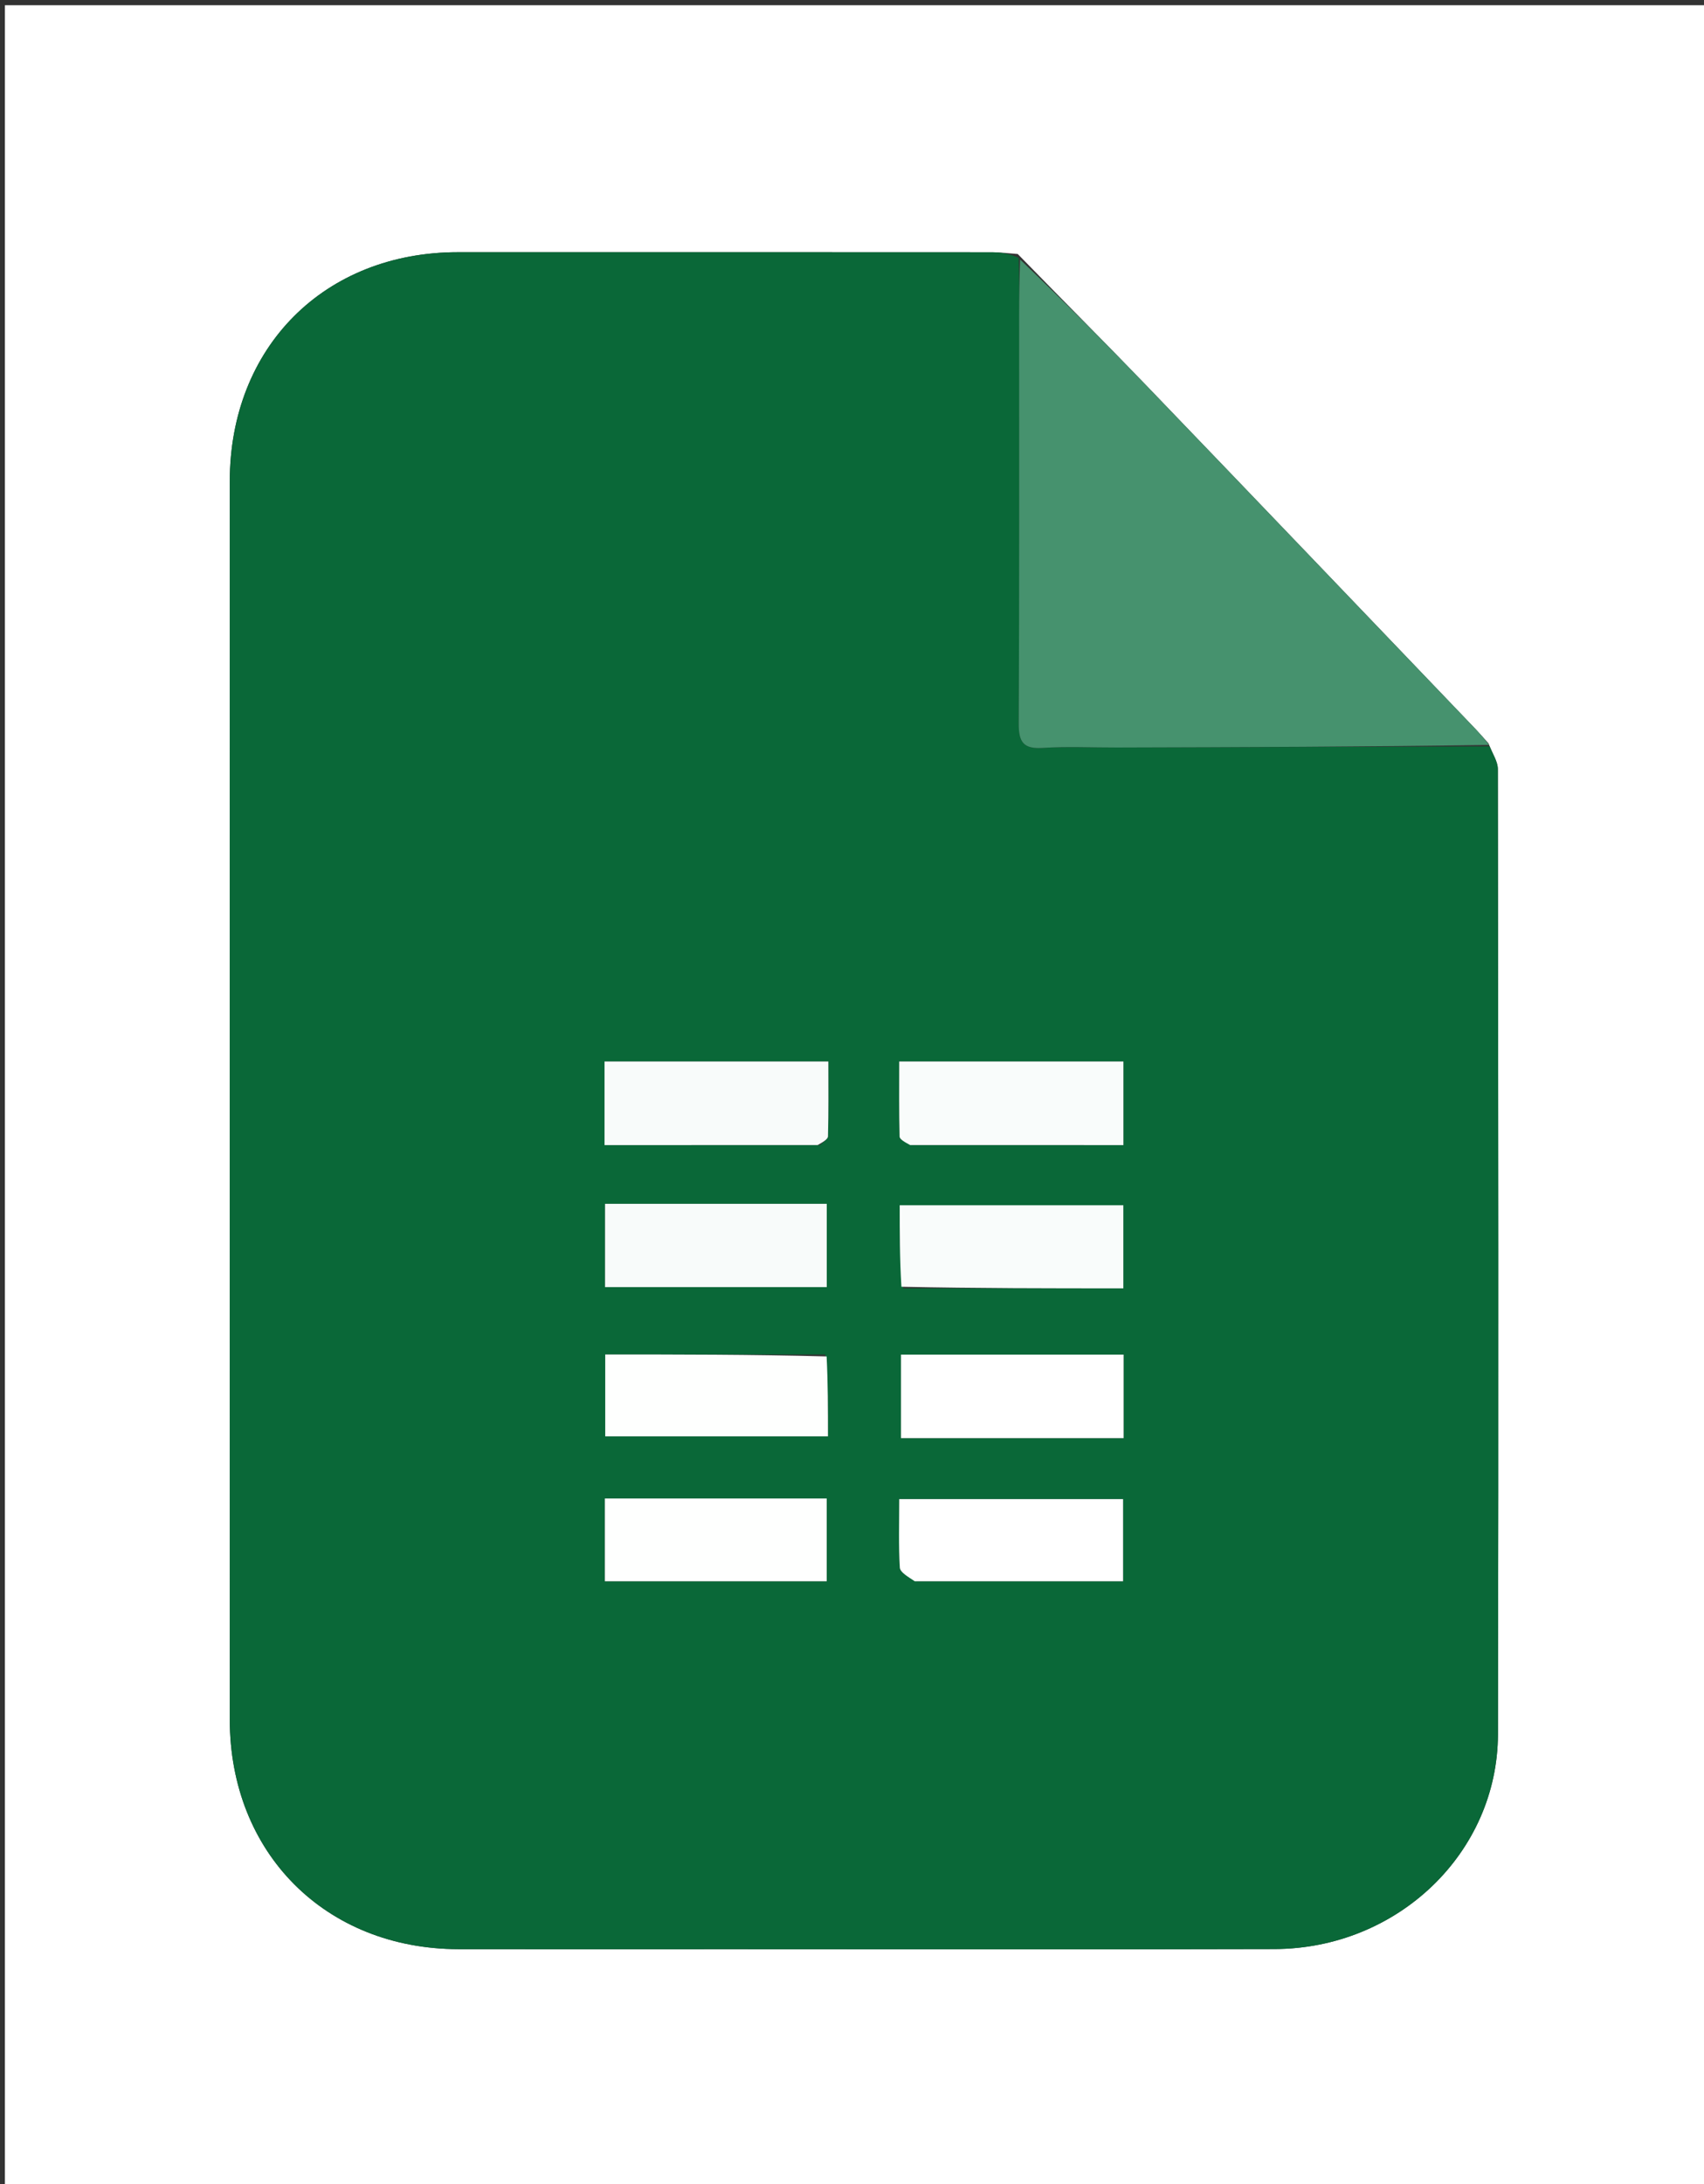 <svg version="1.1" id="Layer_1" xmlns="http://www.w3.org/2000/svg" xmlns:xlink="http://www.w3.org/1999/xlink" x="0px" y="0px"
	 width="100%" viewBox="0 0 356 456" enable-background="new 0 0 356 456" xml:space="preserve">
<rect x="0" y="0" width="356" height="456" fill="#333333" stroke="none"/>
<path fill="#FFFFFF" opacity="1" stroke="none" 
	d="
M171,457 
	C114.017,457 57.535,457 1.026,457 
	C1.026,305.064 1.026,153.128 1.026,1.096 
	C119.566,1.096 238.132,1.096 356.849,1.096 
	C356.849,153 356.849,305 356.849,457 
	C295.128,457 233.314,457 171,457 
M310.982,155.206 
	C310.093,154.219 309.229,153.208 308.311,152.249 
	C285.44,128.381 262.593,104.49 239.672,80.669 
	C230.939,71.594 222.036,62.682 212.626,53.031 
	C210.81,52.904 208.994,52.667 207.178,52.666 
	C170.015,52.644 132.852,52.644 95.69,52.652 
	C67.772,52.658 48.009,72.473 48.004,100.52 
	C47.989,186.677 47.988,272.834 48.005,358.992 
	C48.011,386.858 67.981,406.885 95.779,406.938 
	C114.61,406.973 133.442,406.944 152.273,406.944 
	C190.269,406.944 228.265,407.024 266.26,406.916 
	C291.975,406.843 312.901,386.85 312.952,362.029 
	C313.09,294.87 313.013,227.71 312.927,160.551 
	C312.925,158.978 311.821,157.406 310.982,155.206 
z"/>
<path fill="#0A6838" opacity="1" stroke="none" 
	d="
M311.231,155.834 
	C311.821,157.406 312.925,158.978 312.927,160.551 
	C313.013,227.71 313.09,294.87 312.952,362.029 
	C312.901,386.85 291.975,406.843 266.26,406.916 
	C228.265,407.024 190.269,406.944 152.273,406.944 
	C133.442,406.944 114.61,406.973 95.779,406.938 
	C67.981,406.885 48.011,386.858 48.005,358.992 
	C47.988,272.834 47.989,186.677 48.004,100.52 
	C48.009,72.473 67.772,52.658 95.69,52.652 
	C132.852,52.644 170.015,52.644 207.178,52.666 
	C208.994,52.667 210.81,52.904 212.821,53.845 
	C212.982,58.32 212.918,61.982 212.917,65.643 
	C212.909,94.112 212.98,122.58 212.834,151.048 
	C212.814,154.926 213.806,156.407 217.854,156.143 
	C222.993,155.808 228.17,156.075 233.331,156.06 
	C259.298,155.989 285.264,155.91 311.231,155.834 
M171.311,239.059 
	C171.894,238.453 172.966,237.86 172.982,237.239 
	C173.119,232.115 173.059,226.986 173.059,221.609 
	C157.266,221.609 141.879,221.609 126.299,221.609 
	C126.299,227.464 126.299,233.038 126.299,239.068 
	C141.13,239.068 155.736,239.068 171.311,239.059 
M190.638,239.067 
	C205.361,239.067 220.084,239.067 234.704,239.067 
	C234.704,232.832 234.704,227.264 234.704,221.614 
	C219.008,221.614 203.62,221.614 187.866,221.614 
	C187.866,227.021 187.807,232.154 187.946,237.281 
	C187.962,237.888 189.065,238.466 190.638,239.067 
M140.507,251.329 
	C135.756,251.329 131.005,251.329 126.404,251.329 
	C126.404,257.7 126.404,263.28 126.404,268.72 
	C142.127,268.72 157.513,268.72 172.727,268.72 
	C172.727,262.797 172.727,257.229 172.727,251.329 
	C162.094,251.329 151.799,251.329 140.507,251.329 
M188.68,268.974 
	C204.063,268.974 219.446,268.974 234.69,268.974 
	C234.69,262.807 234.69,257.24 234.69,251.623 
	C218.98,251.623 203.592,251.623 187.968,251.623 
	C187.968,257.378 187.968,262.844 188.68,268.974 
M172.419,282.776 
	C157.065,282.776 141.711,282.776 126.445,282.776 
	C126.445,288.936 126.445,294.486 126.445,299.872 
	C142.159,299.872 157.509,299.872 172.978,299.872 
	C172.978,294.197 172.978,288.895 172.419,282.776 
M207.5,300.244 
	C216.562,300.244 225.625,300.244 234.746,300.244 
	C234.746,294.075 234.746,288.499 234.746,282.802 
	C219.121,282.802 203.75,282.802 188.228,282.802 
	C188.228,288.703 188.228,294.39 188.228,300.244 
	C194.558,300.244 200.529,300.244 207.5,300.244 
M134.547,330.134 
	C147.301,330.134 160.055,330.134 172.717,330.134 
	C172.717,323.909 172.717,318.334 172.717,312.848 
	C157.101,312.848 141.826,312.848 126.367,312.848 
	C126.367,318.672 126.367,324.237 126.367,330.134 
	C128.954,330.134 131.259,330.134 134.547,330.134 
M191.605,330.132 
	C206.005,330.132 220.405,330.132 234.634,330.132 
	C234.634,323.867 234.634,318.306 234.634,312.972 
	C218.883,312.972 203.499,312.972 187.869,312.972 
	C187.869,317.992 187.71,322.646 187.994,327.273 
	C188.056,328.276 189.706,329.181 191.605,330.132 
z"/>
<path fill="#46926E" opacity="1" stroke="none" 
	d="
M311.106,155.52 
	C285.264,155.91 259.298,155.989 233.331,156.06 
	C228.17,156.075 222.993,155.808 217.854,156.143 
	C213.806,156.407 212.814,154.926 212.834,151.048 
	C212.98,122.58 212.909,94.112 212.917,65.643 
	C212.918,61.982 212.982,58.32 213.114,54.177 
	C222.036,62.682 230.939,71.594 239.672,80.669 
	C262.593,104.49 285.44,128.381 308.311,152.249 
	C309.229,153.208 310.093,154.219 311.106,155.52 
z"/>
<path fill="#F8FBFA" opacity="1" stroke="none" 
	d="
M170.826,239.063 
	C155.736,239.068 141.13,239.068 126.299,239.068 
	C126.299,233.038 126.299,227.464 126.299,221.609 
	C141.879,221.609 157.266,221.609 173.059,221.609 
	C173.059,226.986 173.119,232.115 172.982,237.239 
	C172.966,237.86 171.894,238.453 170.826,239.063 
z"/>
<path fill="#F9FCFB" opacity="1" stroke="none" 
	d="
M190.151,239.062 
	C189.065,238.466 187.962,237.888 187.946,237.281 
	C187.807,232.154 187.866,227.021 187.866,221.614 
	C203.62,221.614 219.008,221.614 234.704,221.614 
	C234.704,227.264 234.704,232.832 234.704,239.067 
	C220.084,239.067 205.361,239.067 190.151,239.062 
z"/>
<path fill="#F8FBFA" opacity="1" stroke="none" 
	d="
M141.006,251.329 
	C151.799,251.329 162.094,251.329 172.727,251.329 
	C172.727,257.229 172.727,262.797 172.727,268.72 
	C157.513,268.72 142.127,268.72 126.404,268.72 
	C126.404,263.28 126.404,257.7 126.404,251.329 
	C131.005,251.329 135.756,251.329 141.006,251.329 
z"/>
<path fill="#F9FCFB" opacity="1" stroke="none" 
	d="
M188.324,268.642 
	C187.968,262.844 187.968,257.378 187.968,251.623 
	C203.592,251.623 218.98,251.623 234.69,251.623 
	C234.69,257.24 234.69,262.807 234.69,268.974 
	C219.446,268.974 204.063,268.974 188.324,268.642 
z"/>
<path fill="#FEFFFE" opacity="1" stroke="none" 
	d="
M172.698,283.185 
	C172.978,288.895 172.978,294.197 172.978,299.872 
	C157.509,299.872 142.159,299.872 126.445,299.872 
	C126.445,294.486 126.445,288.936 126.445,282.776 
	C141.711,282.776 157.065,282.776 172.698,283.185 
z"/>
<path fill="#FFFFFF" opacity="1" stroke="none" 
	d="
M207,300.244 
	C200.529,300.244 194.558,300.244 188.228,300.244 
	C188.228,294.39 188.228,288.703 188.228,282.802 
	C203.75,282.802 219.121,282.802 234.746,282.802 
	C234.746,288.499 234.746,294.075 234.746,300.244 
	C225.625,300.244 216.562,300.244 207,300.244 
z"/>
<path fill="#FEFFFE" opacity="1" stroke="none" 
	d="
M134.056,330.134 
	C131.259,330.134 128.954,330.134 126.367,330.134 
	C126.367,324.237 126.367,318.672 126.367,312.848 
	C141.826,312.848 157.101,312.848 172.717,312.848 
	C172.717,318.334 172.717,323.909 172.717,330.134 
	C160.055,330.134 147.301,330.134 134.056,330.134 
z"/>
<path fill="#FFFFFF" opacity="1" stroke="none" 
	d="
M191.115,330.132 
	C189.706,329.181 188.056,328.276 187.994,327.273 
	C187.71,322.646 187.869,317.992 187.869,312.972 
	C203.499,312.972 218.883,312.972 234.634,312.972 
	C234.634,318.306 234.634,323.867 234.634,330.132 
	C220.405,330.132 206.005,330.132 191.115,330.132 
z"/>
</svg>